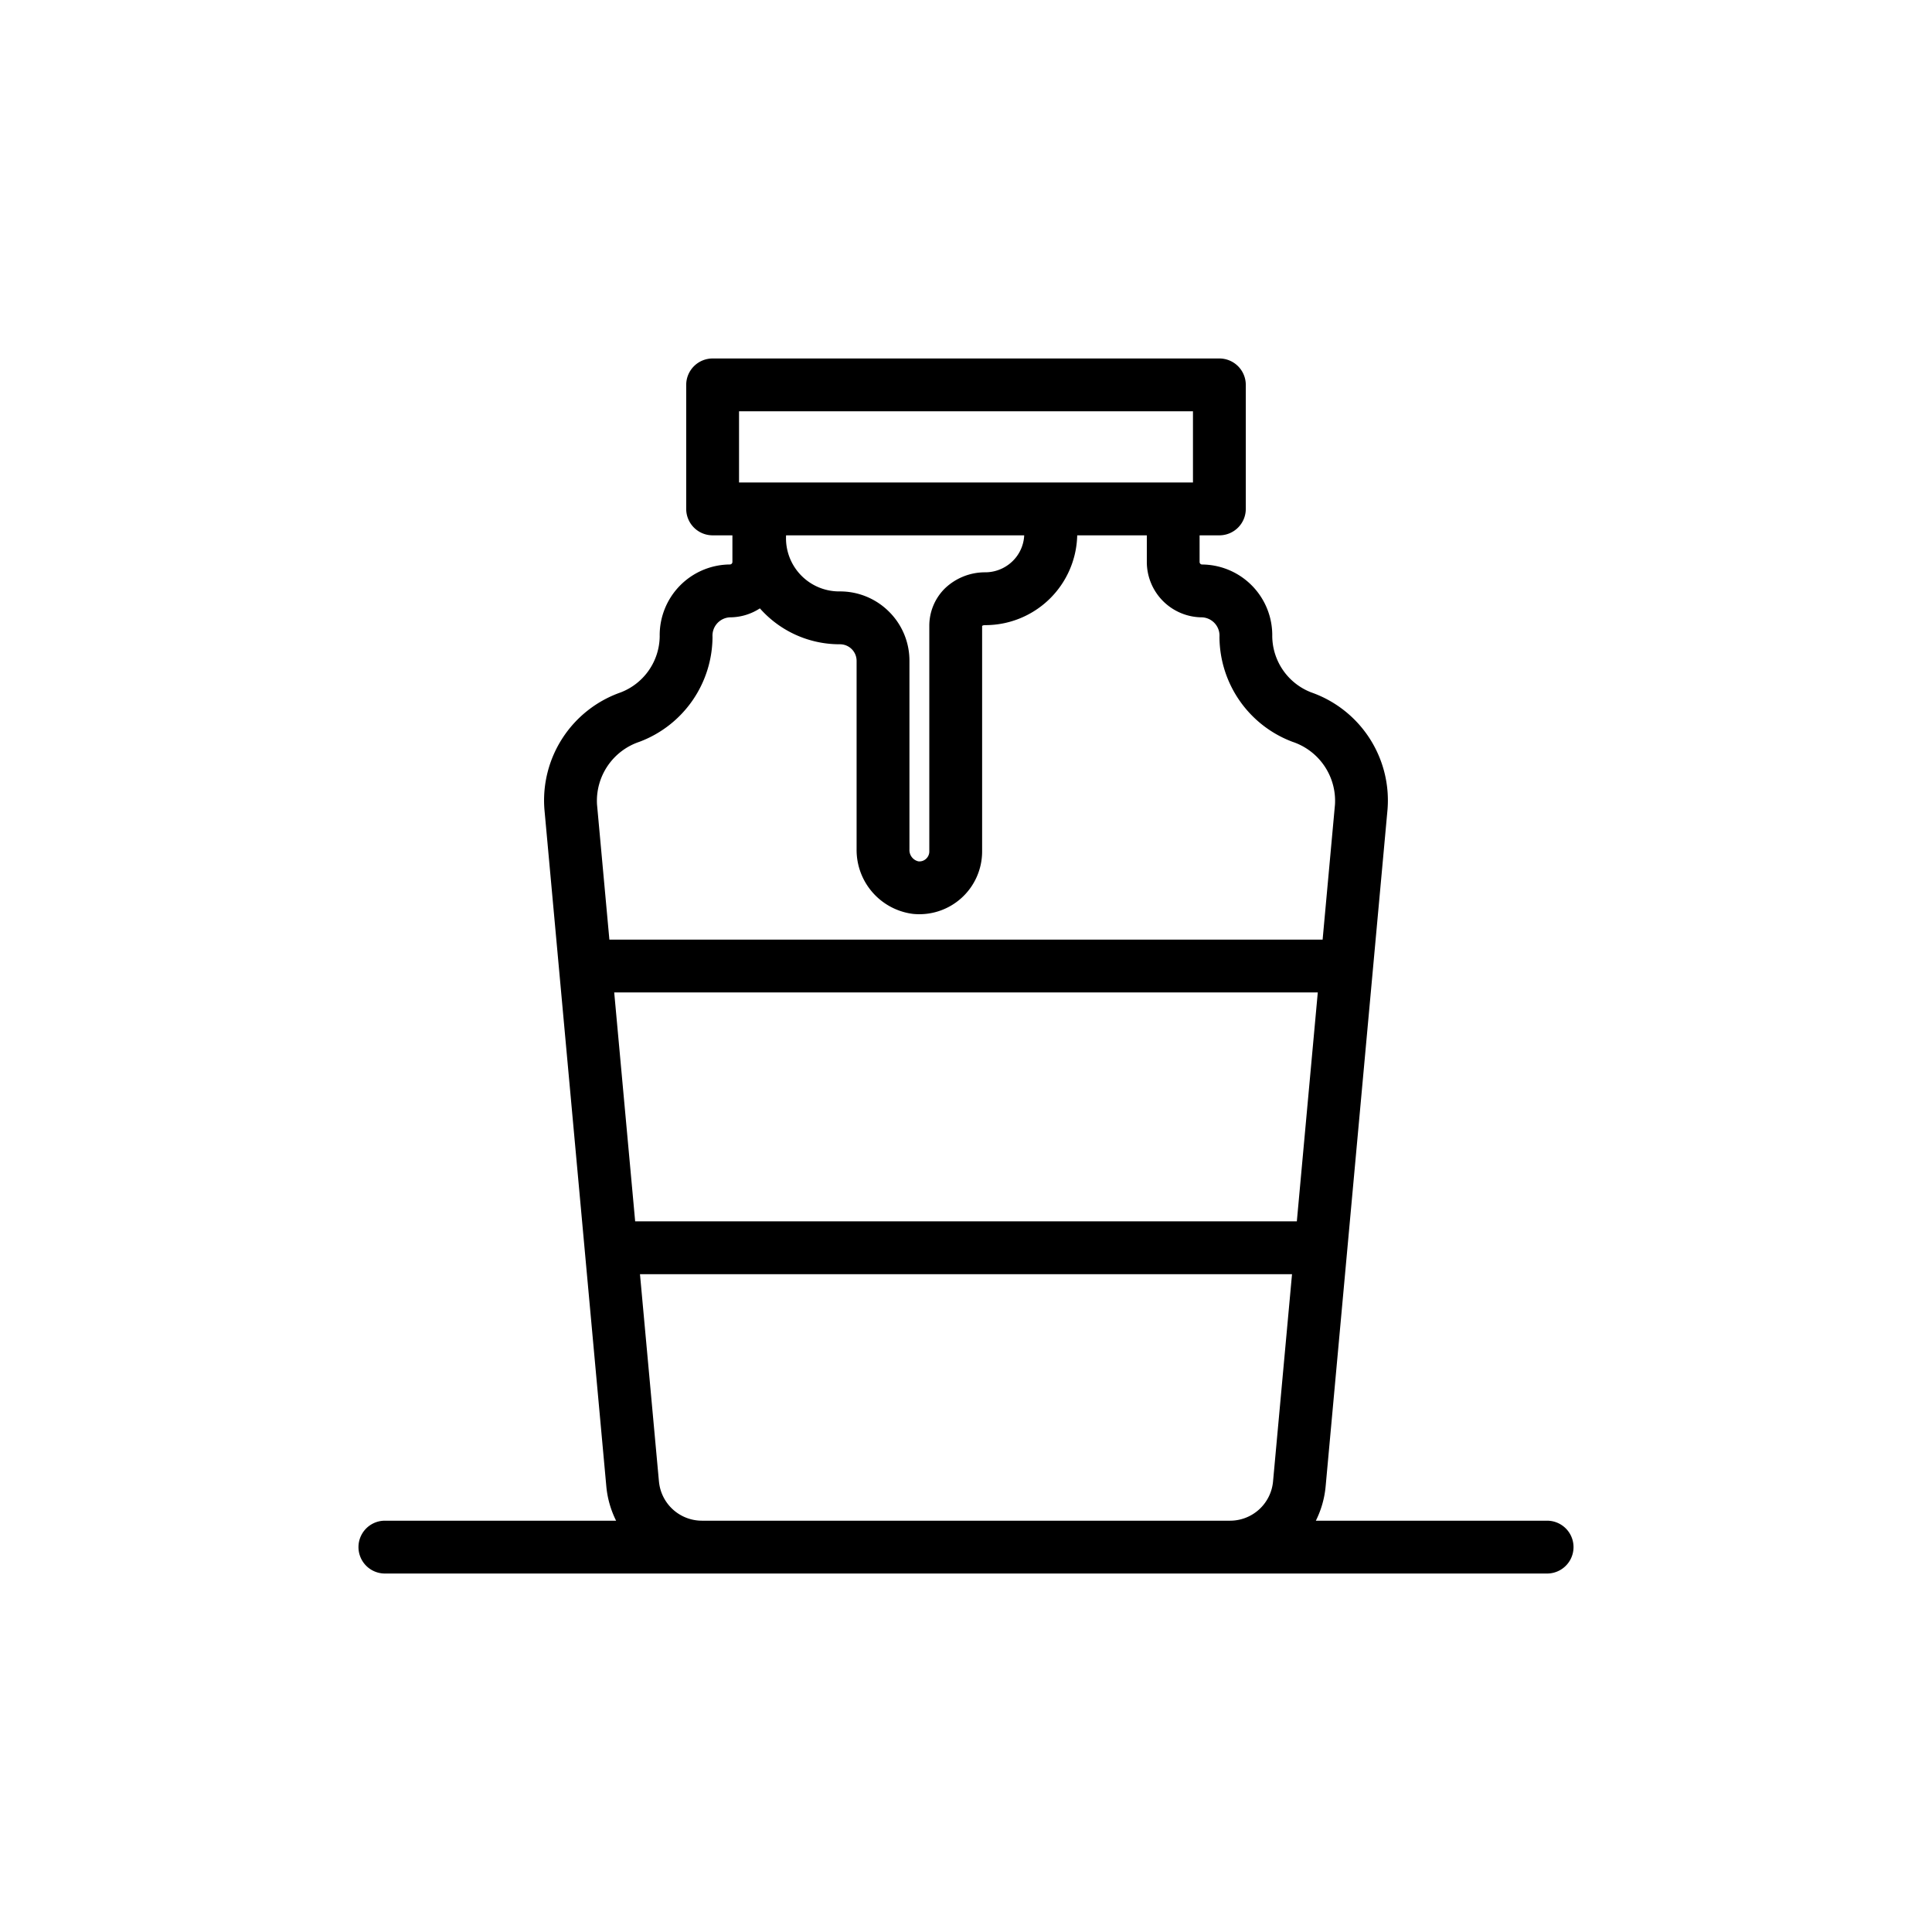 <svg height="512" viewBox="0 0 128 128" width="512" xmlns="http://www.w3.org/2000/svg"><path d="m102.5 100.75h-15.321a6.4 6.4 0 0 0 .649-2.288l4.1-44.843a7.583 7.583 0 0 0 -5.058-7.747 4.032 4.032 0 0 1 -2.58-3.71 4.684 4.684 0 0 0 -4.646-4.762.168.168 0 0 1 -.168-.168v-1.765h1.311a1.751 1.751 0 0 0 1.75-1.75v-8.217a1.751 1.751 0 0 0 -1.75-1.75h-33.574a1.751 1.751 0 0 0 -1.75 1.75v8.217a1.751 1.751 0 0 0 1.75 1.75h1.311v1.763a.168.168 0 0 1 -.168.168 4.684 4.684 0 0 0 -4.649 4.764 4.032 4.032 0 0 1 -2.58 3.71 7.583 7.583 0 0 0 -5.058 7.747l4.1 44.842a6.4 6.4 0 0 0 .649 2.289h-15.318a1.75 1.75 0 0 0 0 3.5h77a1.75 1.75 0 0 0 0-3.5zm-61.807-35h46.614l-1.388 15.167h-43.838zm8.27-38.5h30.074v4.717h-30.074zm9.937 13.275a4.581 4.581 0 0 0 -3.268-1.342h-.02a3.523 3.523 0 0 1 -3.532-3.716h15.776a2.552 2.552 0 0 1 -.547 1.464 2.6 2.6 0 0 1 -2.054.986 3.843 3.843 0 0 0 -2.655 1.069 3.48 3.48 0 0 0 -1.031 2.484v14.941a.651.651 0 0 1 -.218.489.638.638 0 0 1 -.514.165.767.767 0 0 1 -.584-.791v-12.491a4.571 4.571 0 0 0 -1.353-3.258zm-16.53 8.619a7.457 7.457 0 0 0 4.836-6.954 1.213 1.213 0 0 1 1.15-1.29 3.645 3.645 0 0 0 1.989-.594 7.04 7.04 0 0 0 5.307 2.379 1.1 1.1 0 0 1 1.1 1.1v12.489a4.27 4.27 0 0 0 3.735 4.274 4.159 4.159 0 0 0 4.581-4.137v-14.94c.008-.011.061-.054.2-.054a6.091 6.091 0 0 0 6.1-5.95h4.612v1.763a3.672 3.672 0 0 0 3.664 3.67 1.213 1.213 0 0 1 1.149 1.292 7.457 7.457 0 0 0 4.836 6.954 4.121 4.121 0 0 1 2.817 4.154l-.819 8.951h-47.254l-.819-8.951a4.121 4.121 0 0 1 2.817-4.156zm1.286 49-1.256-13.727h43.2l-1.257 13.726a2.86 2.86 0 0 1 -2.865 2.607h-34.956a2.86 2.86 0 0 1 -2.865-2.607z"/></svg>